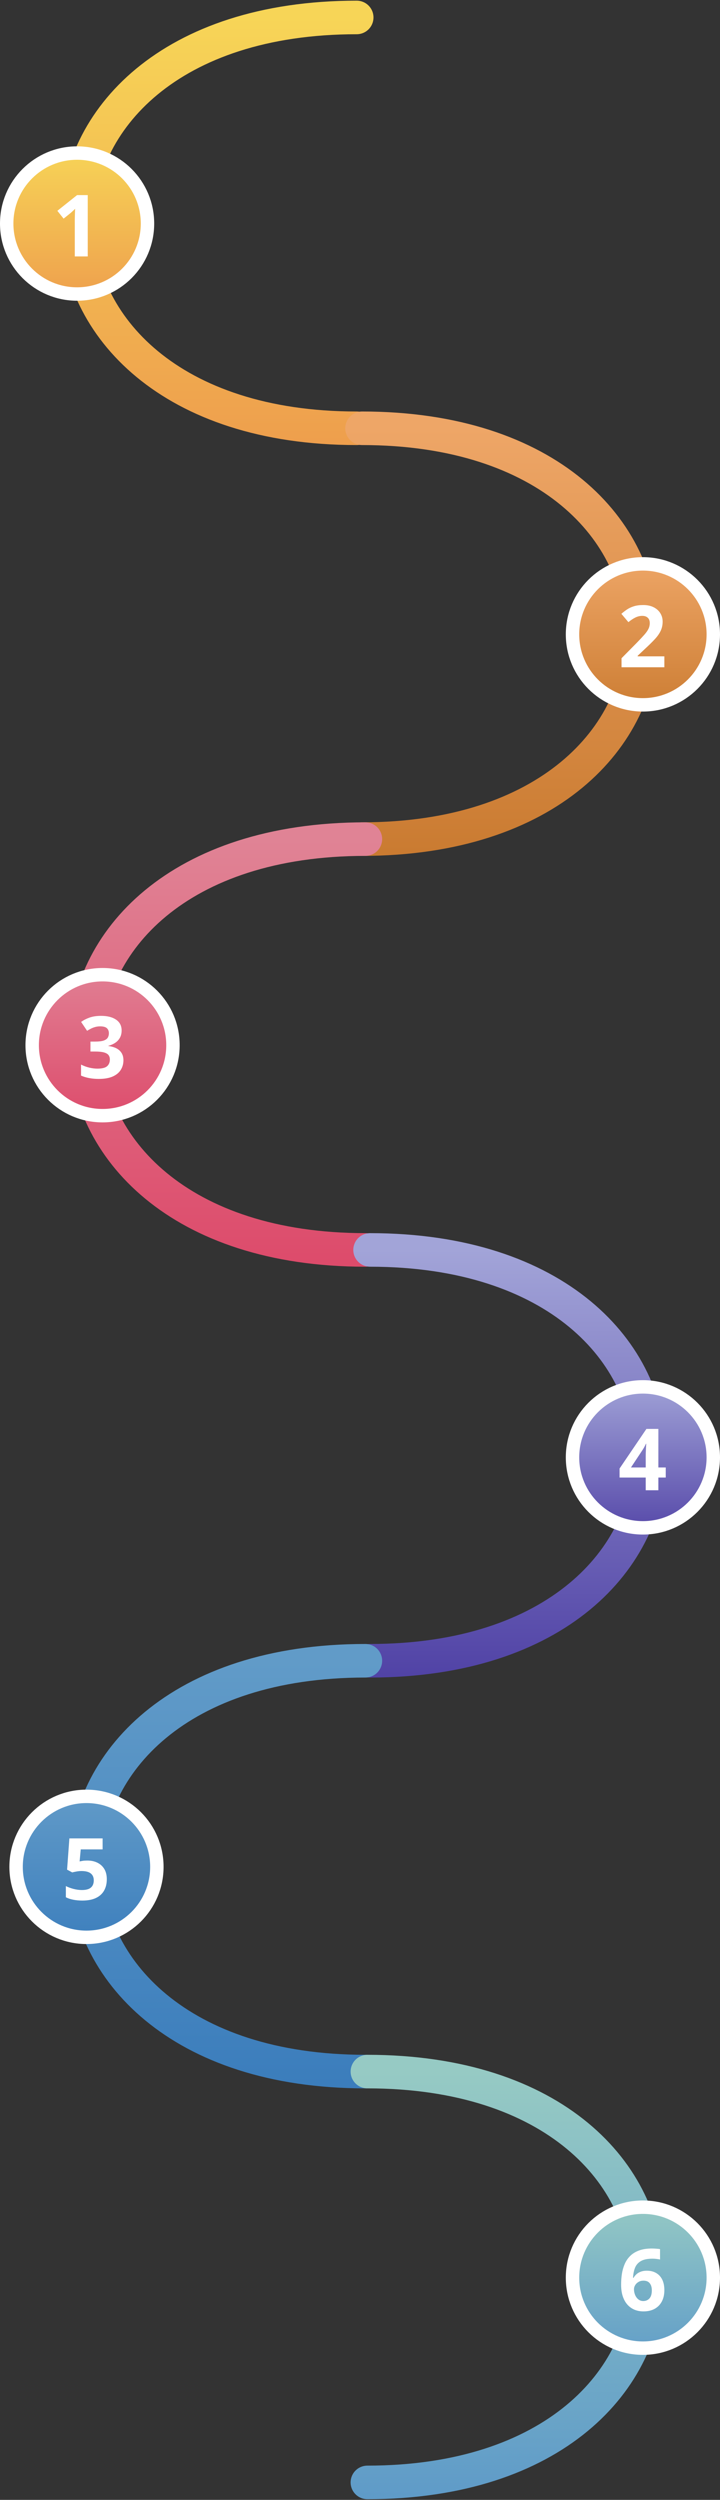 <svg width="537" height="1862" viewBox="0 0 537 1862" fill="none" xmlns="http://www.w3.org/2000/svg">
<rect x="0" y="0" width="537" height="1862" fill="#333333" stroke="none"/>
<path d="M266.058 13C-12.442 13.001 -11.5 319 266.056 319" stroke="url(#paint0_linear_842_34)" stroke-width="25" stroke-linecap="round"/>
<path d="M270 319C548.5 319.001 547.559 625 270.002 625" stroke="url(#paint1_linear_842_34)" stroke-width="25" stroke-linecap="round"/>
<path d="M272.522 625C-5.978 625.001 -5.036 931 272.52 931" stroke="url(#paint2_linear_842_34)" stroke-width="25" stroke-linecap="round"/>
<path d="M276 931C554.5 931.001 553.559 1237 276.002 1237" stroke="url(#paint3_linear_842_34)" stroke-width="25" stroke-linecap="round"/>
<path d="M272.522 1237C-5.978 1237 -5.036 1543 272.52 1543" stroke="url(#paint4_linear_842_34)" stroke-width="25" stroke-linecap="round"/>
<path d="M274 1543C552.5 1543 551.559 1849 274.002 1849" stroke="url(#paint5_linear_842_34)" stroke-width="25" stroke-linecap="round"/>
<circle cx="57.5" cy="166.5" r="52.5" fill="url(#paint6_linear_842_34)" stroke="white" stroke-width="10"/>
<path d="M65.438 191H55.781V164.562C55.781 163.833 55.792 162.938 55.812 161.875C55.833 160.792 55.865 159.688 55.906 158.562C55.948 157.417 55.99 156.385 56.031 155.469C55.802 155.74 55.333 156.208 54.625 156.875C53.938 157.521 53.292 158.104 52.688 158.625L47.438 162.844L42.781 157.031L57.5 145.312H65.438V191Z" fill="white"/>
<circle cx="479.5" cy="472.5" r="52.5" fill="url(#paint7_linear_842_34)" stroke="white" stroke-width="10"/>
<path d="M495.5 497H463.562V490.281L475.031 478.688C477.344 476.312 479.198 474.333 480.594 472.75C482.01 471.146 483.031 469.688 483.656 468.375C484.302 467.062 484.625 465.656 484.625 464.156C484.625 462.344 484.115 460.99 483.094 460.094C482.094 459.177 480.75 458.719 479.062 458.719C477.292 458.719 475.573 459.125 473.906 459.938C472.24 460.75 470.5 461.906 468.688 463.406L463.438 457.188C464.75 456.062 466.135 455 467.594 454C469.073 453 470.781 452.198 472.719 451.594C474.677 450.969 477.021 450.656 479.75 450.656C482.75 450.656 485.323 451.198 487.469 452.281C489.635 453.365 491.302 454.844 492.469 456.719C493.635 458.573 494.219 460.677 494.219 463.031C494.219 465.552 493.719 467.854 492.719 469.938C491.719 472.021 490.26 474.083 488.344 476.125C486.448 478.167 484.156 480.427 481.469 482.906L475.594 488.438V488.875H495.5V497Z" fill="white"/>
<circle cx="76.5" cy="778.5" r="52.5" fill="url(#paint8_linear_842_34)" stroke="white" stroke-width="10"/>
<path d="M90.719 767.531C90.719 769.635 90.281 771.458 89.406 773C88.531 774.542 87.344 775.802 85.844 776.781C84.365 777.76 82.698 778.479 80.844 778.938V779.125C84.51 779.583 87.292 780.708 89.188 782.5C91.104 784.292 92.062 786.688 92.062 789.688C92.062 792.354 91.406 794.74 90.094 796.844C88.802 798.948 86.802 800.604 84.094 801.812C81.385 803.021 77.896 803.625 73.625 803.625C71.104 803.625 68.75 803.417 66.562 803C64.396 802.604 62.354 801.99 60.438 801.156V792.938C62.396 793.938 64.448 794.698 66.594 795.219C68.74 795.719 70.74 795.969 72.594 795.969C76.052 795.969 78.469 795.375 79.844 794.188C81.24 792.979 81.938 791.292 81.938 789.125C81.938 787.854 81.615 786.781 80.969 785.906C80.323 785.031 79.198 784.365 77.594 783.906C76.01 783.448 73.792 783.219 70.938 783.219H67.469V775.812H71C73.812 775.812 75.948 775.552 77.406 775.031C78.885 774.49 79.885 773.76 80.406 772.844C80.948 771.906 81.219 770.844 81.219 769.656C81.219 768.031 80.719 766.76 79.719 765.844C78.719 764.927 77.052 764.469 74.719 764.469C73.26 764.469 71.927 764.656 70.719 765.031C69.531 765.385 68.458 765.823 67.5 766.344C66.542 766.844 65.698 767.333 64.969 767.812L60.5 761.156C62.292 759.865 64.385 758.792 66.781 757.938C69.198 757.083 72.073 756.656 75.406 756.656C80.115 756.656 83.844 757.604 86.594 759.5C89.344 761.396 90.719 764.073 90.719 767.531Z" fill="white"/>
<circle cx="479.5" cy="1085.5" r="52.5" fill="url(#paint9_linear_842_34)" stroke="white" stroke-width="10"/>
<path d="M496.531 1100.53H491.031V1110H481.594V1100.53H462.094V1093.81L482.125 1064.31H491.031V1093.03H496.531V1100.53ZM481.594 1093.03V1085.28C481.594 1084.55 481.604 1083.69 481.625 1082.69C481.667 1081.69 481.708 1080.69 481.75 1079.69C481.792 1078.69 481.833 1077.8 481.875 1077.03C481.938 1076.24 481.979 1075.69 482 1075.38H481.75C481.354 1076.23 480.938 1077.06 480.5 1077.88C480.062 1078.67 479.552 1079.5 478.969 1080.38L470.594 1093.03H481.594Z" fill="white"/>
<circle cx="64.5" cy="1390.5" r="52.5" fill="url(#paint10_linear_842_34)" stroke="white" stroke-width="10"/>
<path d="M65.188 1385.81C67.979 1385.81 70.458 1386.34 72.625 1387.41C74.812 1388.47 76.531 1390.03 77.781 1392.09C79.031 1394.16 79.656 1396.7 79.656 1399.72C79.656 1403.01 78.969 1405.85 77.594 1408.25C76.24 1410.62 74.208 1412.45 71.5 1413.72C68.812 1414.99 65.458 1415.62 61.438 1415.62C59.042 1415.62 56.781 1415.42 54.656 1415C52.552 1414.6 50.708 1413.99 49.125 1413.16V1404.81C50.708 1405.65 52.604 1406.35 54.812 1406.94C57.042 1407.5 59.135 1407.78 61.094 1407.78C63.01 1407.78 64.625 1407.53 65.938 1407.03C67.25 1406.51 68.24 1405.72 68.906 1404.66C69.594 1403.57 69.938 1402.2 69.938 1400.53C69.938 1398.3 69.188 1396.59 67.688 1395.41C66.188 1394.22 63.885 1393.62 60.781 1393.62C59.594 1393.62 58.354 1393.74 57.062 1393.97C55.792 1394.2 54.729 1394.43 53.875 1394.66L50.031 1392.59L51.75 1369.31H76.531V1377.5H60.219L59.375 1386.47C60.083 1386.32 60.854 1386.18 61.688 1386.03C62.521 1385.89 63.688 1385.81 65.188 1385.81Z" fill="white"/>
<circle cx="479.5" cy="1696.5" r="52.5" fill="url(#paint11_linear_842_34)" stroke="white" stroke-width="10"/>
<path d="M463.25 1701.59C463.25 1698.97 463.438 1696.38 463.812 1693.81C464.208 1691.23 464.885 1688.8 465.844 1686.53C466.802 1684.24 468.146 1682.22 469.875 1680.47C471.604 1678.7 473.802 1677.31 476.469 1676.31C479.135 1675.29 482.365 1674.78 486.156 1674.78C487.052 1674.78 488.094 1674.82 489.281 1674.91C490.49 1674.97 491.49 1675.08 492.281 1675.25V1682.97C491.448 1682.78 490.552 1682.64 489.594 1682.53C488.656 1682.41 487.719 1682.34 486.781 1682.34C482.99 1682.34 480.052 1682.95 477.969 1684.16C475.906 1685.36 474.448 1687.04 473.594 1689.19C472.76 1691.31 472.271 1693.79 472.125 1696.62H472.531C473.115 1695.6 473.844 1694.7 474.719 1693.91C475.615 1693.11 476.698 1692.49 477.969 1692.03C479.24 1691.55 480.729 1691.31 482.438 1691.31C485.104 1691.31 487.417 1691.89 489.375 1693.03C491.333 1694.16 492.844 1695.79 493.906 1697.94C494.969 1700.08 495.5 1702.7 495.5 1705.78C495.5 1709.07 494.865 1711.91 493.594 1714.28C492.323 1716.66 490.521 1718.48 488.188 1719.75C485.875 1721 483.125 1721.62 479.938 1721.62C477.604 1721.62 475.427 1721.23 473.406 1720.44C471.385 1719.62 469.615 1718.4 468.094 1716.75C466.573 1715.1 465.385 1713.03 464.531 1710.53C463.677 1708.01 463.25 1705.03 463.25 1701.59ZM479.75 1713.91C481.646 1713.91 483.188 1713.26 484.375 1711.97C485.562 1710.68 486.156 1708.66 486.156 1705.91C486.156 1703.68 485.635 1701.93 484.594 1700.66C483.573 1699.36 482.021 1698.72 479.938 1698.72C478.521 1698.72 477.271 1699.04 476.188 1699.69C475.125 1700.31 474.302 1701.11 473.719 1702.09C473.135 1703.05 472.844 1704.04 472.844 1705.06C472.844 1706.12 472.99 1707.18 473.281 1708.22C473.573 1709.26 474.01 1710.21 474.594 1711.06C475.177 1711.92 475.896 1712.6 476.75 1713.12C477.625 1713.65 478.625 1713.91 479.75 1713.91Z" fill="white"/>
<defs>
<linearGradient id="paint0_linear_842_34" x1="158.528" y1="13" x2="158.528" y2="329.503" gradientUnits="userSpaceOnUse">
<stop stop-color="#F7D557"/>
<stop offset="1" stop-color="#EE9F4D"/>
</linearGradient>
<linearGradient id="paint1_linear_842_34" x1="377.531" y1="319" x2="377.531" y2="635.503" gradientUnits="userSpaceOnUse">
<stop stop-color="#EEA667"/>
<stop offset="1" stop-color="#CA7B31"/>
</linearGradient>
<linearGradient id="paint2_linear_842_34" x1="164.992" y1="625" x2="164.992" y2="941.503" gradientUnits="userSpaceOnUse">
<stop stop-color="#E08395"/>
<stop offset="1" stop-color="#DD4B6B"/>
</linearGradient>
<linearGradient id="paint3_linear_842_34" x1="383.531" y1="931" x2="383.531" y2="1247.5" gradientUnits="userSpaceOnUse">
<stop stop-color="#A2A4D8"/>
<stop offset="1" stop-color="#5143A6"/>
</linearGradient>
<linearGradient id="paint4_linear_842_34" x1="164.992" y1="1237" x2="164.992" y2="1553.5" gradientUnits="userSpaceOnUse">
<stop stop-color="#619BC8"/>
<stop offset="1" stop-color="#3B7DBC"/>
</linearGradient>
<linearGradient id="paint5_linear_842_34" x1="381.531" y1="1543" x2="381.531" y2="1859.5" gradientUnits="userSpaceOnUse">
<stop stop-color="#96CAC4"/>
<stop offset="1" stop-color="#5F9BC8"/>
</linearGradient>
<linearGradient id="paint6_linear_842_34" x1="57.5" y1="109" x2="57.5" y2="224" gradientUnits="userSpaceOnUse">
<stop stop-color="#F7D557"/>
<stop offset="1" stop-color="#EE9F4D"/>
</linearGradient>
<linearGradient id="paint7_linear_842_34" x1="479.5" y1="415" x2="479.5" y2="530" gradientUnits="userSpaceOnUse">
<stop stop-color="#EEA667"/>
<stop offset="1" stop-color="#CC7D33"/>
</linearGradient>
<linearGradient id="paint8_linear_842_34" x1="76.5" y1="721" x2="76.5" y2="836" gradientUnits="userSpaceOnUse">
<stop stop-color="#E18094"/>
<stop offset="1" stop-color="#DD4B6B"/>
</linearGradient>
<linearGradient id="paint9_linear_842_34" x1="479.5" y1="1028" x2="479.5" y2="1143" gradientUnits="userSpaceOnUse">
<stop stop-color="#A2A4D8"/>
<stop offset="1" stop-color="#5547A8"/>
</linearGradient>
<linearGradient id="paint10_linear_842_34" x1="64.5" y1="1333" x2="64.5" y2="1448" gradientUnits="userSpaceOnUse">
<stop stop-color="#629BC8"/>
<stop offset="1" stop-color="#3D7FBD"/>
</linearGradient>
<linearGradient id="paint11_linear_842_34" x1="479.5" y1="1639" x2="479.5" y2="1754" gradientUnits="userSpaceOnUse">
<stop stop-color="#96CAC4"/>
<stop offset="1" stop-color="#629EC8"/>
</linearGradient>
</defs>
</svg>
